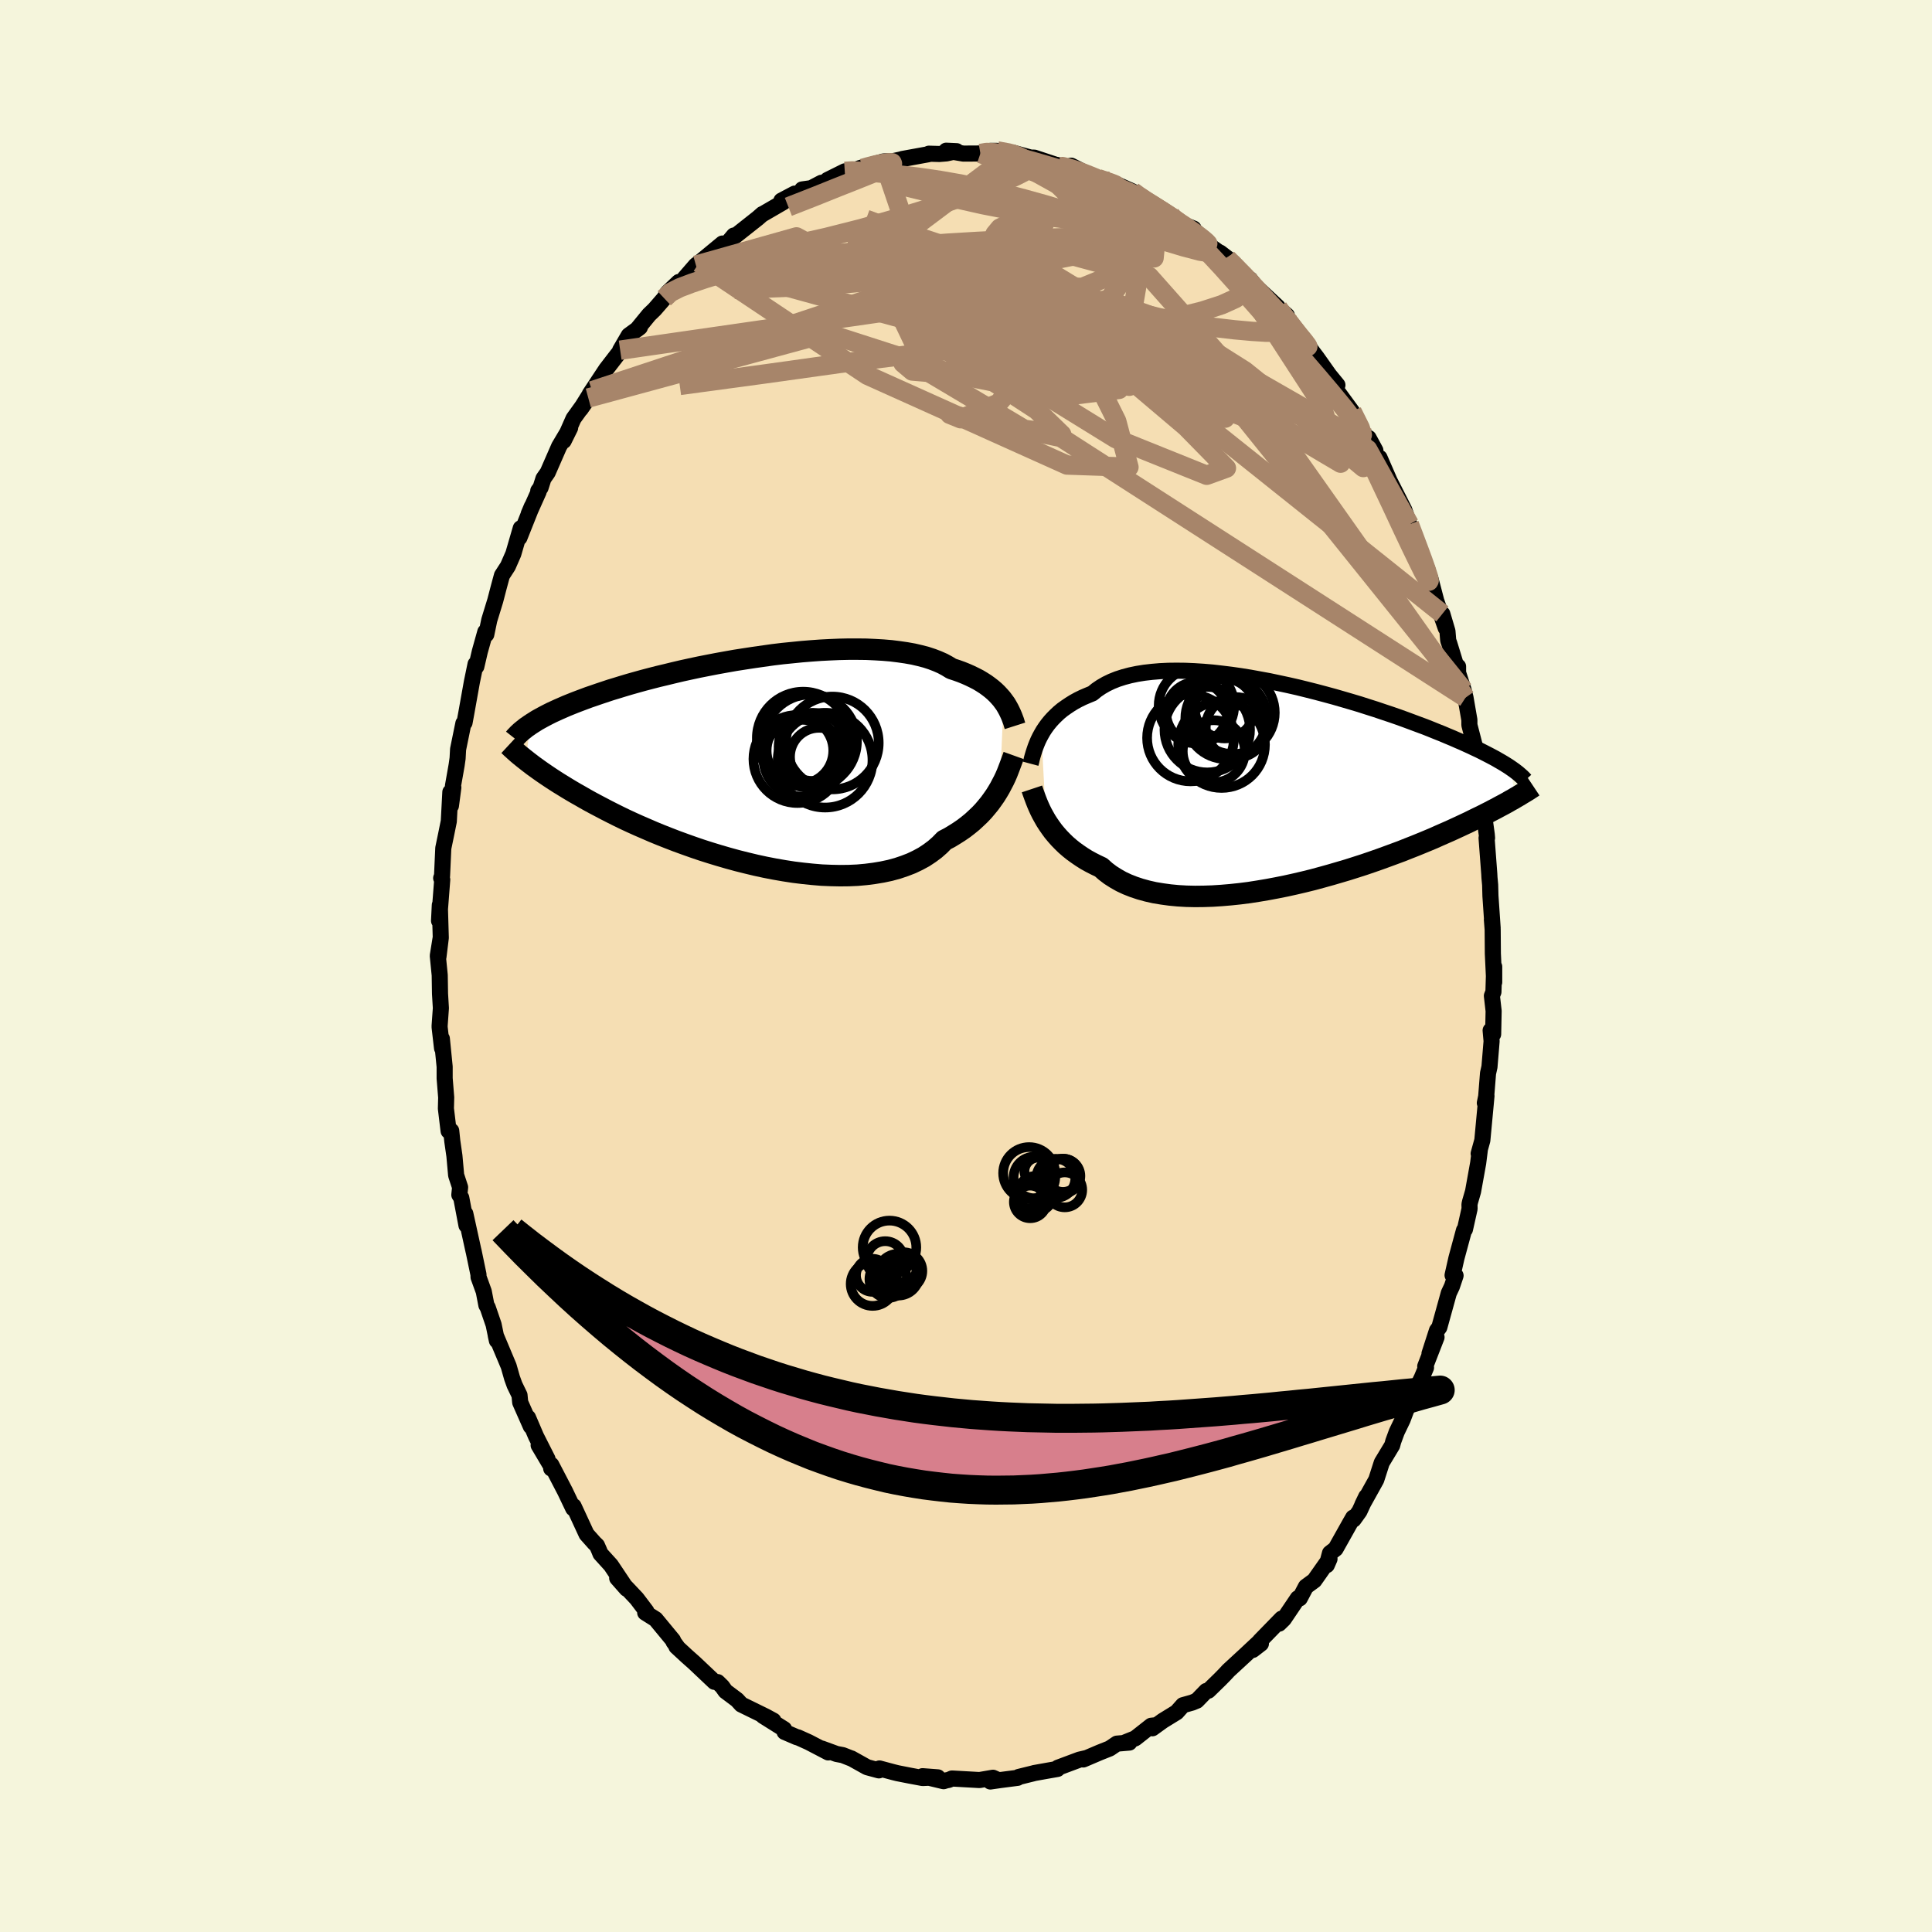 <svg xmlns="http://www.w3.org/2000/svg" width="500" height="500" viewBox="-100 -100 200 200"><defs><clipPath id="c"><path d="m26.22-6.08-.2-.27-.23-.26-.24-.26-.27-.26-.29-.25-.31-.24-.33-.24-.36-.23-.38-.23-.41-.21-.43-.21-.45-.2-.47-.19-.5-.18-.52-.17-.44-.27-.48-.26-.52-.23-.57-.22-.61-.2-.65-.17-.69-.16-.73-.13-.76-.11-.8-.1-.83-.07-.86-.05-.88-.04-.9-.01h-.93l-.94.02-.96.04-.98.05-.98.07-.99.08-.99.1-1 .1-.99.12-.99.14-.99.14-.98.15-.96.15-.96.17-.94.17-.93.18-.91.18-.89.19-.87.19-.85.2-.82.2-.8.19-.78.2-.76.2-.72.2-.71.2-.67.2-.65.2-.63.19-.6.2-.57.19-.55.19-.53.18-.51.19-.48.18-.47.18-.45.18-.42.17-.41.18-.39.17-.37.17-.35.16-.34.17-.31.16-.3.16-.29.16-.27.15-.25.16-.24.15-.23.15-.43 3.67.24.19.25.19.26.2.28.2.29.21.31.22.32.22.34.23.36.24.37.24.39.25.41.25.42.26.45.27.46.27.48.27.5.29.52.29.54.29.57.3.59.31.61.31.64.32.66.32.69.32.71.32.74.32.76.33.78.32.81.32.83.32.85.31.87.31.88.3.91.29.92.28.93.27.95.26.96.24.96.23.97.21.98.19.98.17.97.15.98.12.97.1.95.08.95.04.94.02.92-.01.9-.04.88-.08.85-.11.84-.14.8-.17.77-.21.74-.25.7-.27.67-.32.63-.34.59-.39.55-.41.5-.44.47-.48.54-.28.51-.31.49-.31.48-.33.44-.34.43-.35.4-.37.39-.37.36-.38.33-.39.32-.39.29-.4.28-.4.25-.4.23-.39"/></clipPath><clipPath id="b"><path d="m-25.9-5.23.19-.33.22-.33.24-.33.26-.32.28-.31.31-.31.32-.3.35-.29.38-.27.4-.27.42-.26.44-.24.47-.23.49-.21.51-.21.43-.35.47-.32.52-.3.56-.27.6-.24.65-.21.68-.18.72-.15.75-.12.79-.09.82-.07.85-.04.87-.01.9.01.92.04.94.06.95.08.96.11.98.12.98.14.99.16.99.18.98.18.99.21.98.21.97.22.97.24.95.24.94.25.92.25.9.26.89.26.87.26.84.27.82.26.8.27.78.26.75.26.72.26.7.26.67.25.65.24.63.25.59.24.58.23.54.23.53.22.5.22.49.21.46.21.44.2.42.2.41.19.38.19.37.19.35.18.32.17.32.17.29.17.28.16.27.16.24.15.24.15.22.15.49 3.11-.25.15-.26.14-.27.16-.29.16-.3.16-.32.17-.33.18-.35.18-.36.19-.38.19-.39.2-.42.2-.43.21-.44.22-.47.22-.49.23-.5.23-.52.24-.55.24-.57.25-.58.26-.62.26-.63.26-.66.27-.69.27-.7.28-.73.27-.76.28-.77.28-.8.28-.82.28-.84.27-.85.27-.88.26-.89.26-.9.25-.92.25-.93.23-.94.22-.95.21-.95.19-.96.18-.95.16-.96.15-.95.12-.95.1-.94.08-.93.06-.91.03-.9.01-.89-.02-.86-.05-.84-.08-.81-.11-.79-.13-.75-.17-.73-.2-.69-.23-.66-.26-.62-.29-.58-.33-.55-.35-.5-.38-.46-.41-.53-.25-.51-.26-.49-.27-.46-.29-.44-.3-.43-.31-.4-.32-.38-.33-.35-.34-.34-.35-.31-.35-.3-.36-.27-.37-.25-.36-.24-.37"/></clipPath><filter id="a"><feTurbulence baseFrequency=".05" numOctaves="3" result="noise" type="noise"/><feDisplacementMap in="SourceGraphic" in2="noise" scale="2"/></filter></defs><rect width="100%" height="100%" x="-100" y="-100" fill="beige"/><path fill="wheat" stroke="#000" stroke-linejoin="round" stroke-width="1.667" d="M54.68 1.68V.07l-.08 2.61-.16.41.18 1.57-.05 2.4-.26-.39.1 1.11-.22 2.66-.15.67-.19 2.39-.14.68.17-.73-.43 4.6-.38 1.37.12-.38-.17 1.36-.53 2.94-.31 1.07-.06.27.01.45-.48 2.14-.1.09-.78 2.88-.4 1.77.31.04-.38 1.13-.32.68L49 37.4l-.25.34-.77 2.39.73-1.7-1.17 3.01.08.14-.44 1.05-.99 2.02.02.15-.63 1.15-.38 1.01-.61 1.27-.36.98-.11.41-1.08 1.79-.57 1.77-1.44 2.59.4-.83-.7 1.51-.61.85-.04-.2-.3.52-1.52 2.71-.58.45-.33 1.24.28-.64-1.57 2.23-.87.64-.64 1.21-.2-.01-1.45 2.15-.49.48.27-.52-2.26 2.32.11.27-.84.65.87-1.02-1.59 1.49-1.8 1.66-.39.42-.48.49-1.21 1.18-.22.03-.97 1-.48.2-.96.27-.65.73-1.43.88-1.08.78.4-.32-.53.06-1.65 1.3-1.09.44h.48l-1.29.11-.74.5-1.03.41-1.71.73.25-.13-.65.15-2.22.83-.05.13-1.09.19-1.34.24-.05.02-1.54.38-.11.09-1.78.23-1.04.15.65-.22-.38-.17-1.39.24-2.85-.16-.35.15-.23.04-.29.09-2.18-.52 1.58.12-1.57.07-1.34-.25-1.27-.25-.4-.1-1.46-.39-.06.2-1.22-.33-1.63-.91.05.03-.94-.37-.64-.12-1.53-.56.67.4-2.03-1.06-1.11-.5-.1-.01-1.28-.55-.05-.29-2.18-1.37 1.07.49-.79-.43-2.53-1.24-.21-.23-.23-.25-1.2-.9-.34-.48-.47-.46-.34-.03-2.06-1.95-.8-.71-1.07-.99.16.14-.45-.62-.06-.17-1.8-2.18-1.08-.68.12-.14-1-1.32-1-1.06-1.02-1.06.98 1.11-1.63-2.44-1.08-1.19-.14-.35-.22-.5-.27-.26-.81-.91-1.34-2.9-.04.23-.84-1.76-1.43-2.75-.01.38.04-.15-1.34-2.26.92 1.43-1.19-2.35-.83-1.94.29.91-1.1-2.49-.07-.74-.51-1.05-.26-.72-.35-1.23-1.34-3.19.12.54-.34-1.65-.61-1.78-.14-.24-.27-1.41-.54-1.49-.01-.28-.51-2.45.01.07-.86-3.91.12 1.21-.54-2.85-.2-.31.08-.78-.41-1.25-.18-2.01-.22-1.53-.11-1.06-.27.02-.28-2.32.03-1.15-.16-1.98v-1.2l-.29-2.91.02.99-.25-2.17v-.17l.13-1.81-.09-1.49-.03-1.92-.2-2.01.29-1.8-.22 1.9.24-1.96-.1-3.39-.08 1.63.33-4.26-.11-.16.09-.24.13-2.86.3-1.45.27-1.33.16-3.02.06 1.41.25-1.89-.04-.16.38-2.15.1-.71.05-.93.55-2.69.12-.07.18-.98.58-3.24.38-1.84.08.25.36-1.55.57-2.04-.03.21.13.06.31-1.49.62-2.02.36-1.38.33-1.22.62-.96.56-1.28.77-2.65-.14.98 1.29-3.24-.33.78 1.03-2.3-.04-.09.24-.33.3-.94.44-.63 1.18-2.7 1.14-1.92-.67 1.35 1.02-2.31 1.53-2.13-.79 1.14 1.18-1.89-.24.35 1.7-2.57 1.14-1.48.93-1.15-.62.65.89-1.53 1.15-.84-.31.24 1.26-1.54.57-.55 1-1.15.35-.59 1.16-1.1-.02.52.61-.9 1.18-1.36.33-.24 2.42-2-1.54 1.53 2.08-1.6.64-.76.14.05 2.34-1.85.48-.42h.03l2.12-1.23-.19-.16 1.38-.73.55.13.22-.56.93-.13 1.07-.56.36-.02.26-.27 1.79-.89.66-.07 1.13-.29-.11.23-.17-.19 2.51-.71.95-.02 1.2-.26-.22.03 2.69-.49.07-.06 1.08.03.73-.06 1.06-.23-1.08-.05 1.78.3 1.76-.01.7-.21.31-.06h.73l1.96.33-.24.04-.08-.18 1.82.5.38.01 2.84.94.04-.06-.54-.13 2.27.49-.79-.41 1.63.84.84.43.71.18.72.17.45.15 2.01.9.56.45.71.46.61.4 2 1.22.06-.08.18.29.25.33 1.94.77-.57-.14.82.48 1.25 1.32 1.92 1.36-.68-.53 1.37 1.05 1.46 1.57.28.15.79 1.04-.05-.16 2.11 1.97-.44-.32 1.39 1.2-.09.76.23-.38 1.55 2.45.41.08.11.24.51.7.39.51 1.28 1.81.85 1.04-.14.48 1.66 2.27 1.4 2.63.03.16.98 1.23-.7-1.29.83 2.18.3-.13 1.04 2.39 1.1 2.17.13.26.29.57.52 1.47.01.03.23.56.84 2.43.79 1.65.27 1.24.04-.29.61 2.33.98 2.81-.35-1.46.53 1.79.08.97.11.3.86 2.8.05-.41v.64l.58 1.81.19.77.4 2.31v.52l.67 2.59.24 2.35.26 1.64.06.41.43 1.82-.36-1.07.5 3.6.03.36h-.05l.28 3.72.02.38.07.75.03 1.15.23 3.36-.08-.92.08 1.04.02 2.49.14 2.96V.07" filter="url(#a)"/><path fill="#fff" d="m-25.9-5.23.19-.33.22-.33.24-.33.26-.32.28-.31.31-.31.32-.3.35-.29.38-.27.4-.27.42-.26.44-.24.47-.23.49-.21.51-.21.43-.35.47-.32.52-.3.56-.27.6-.24.65-.21.68-.18.72-.15.75-.12.79-.09.82-.07.85-.04.87-.01.9.01.92.04.94.06.95.08.96.11.98.12.98.14.99.16.99.18.98.18.99.21.98.21.97.22.97.24.95.24.94.25.92.25.9.26.89.26.87.26.84.27.82.26.8.27.78.26.75.26.72.26.7.26.67.25.65.24.63.25.59.24.58.23.54.23.53.22.5.22.49.21.46.21.44.2.42.2.41.19.38.19.37.19.35.18.32.17.32.17.29.17.28.16.27.16.24.15.24.15.22.15.49 3.11-.25.15-.26.14-.27.16-.29.16-.3.16-.32.17-.33.18-.35.18-.36.19-.38.19-.39.2-.42.2-.43.21-.44.22-.47.22-.49.23-.5.23-.52.24-.55.24-.57.25-.58.26-.62.26-.63.26-.66.27-.69.27-.7.28-.73.27-.76.28-.77.28-.8.28-.82.28-.84.27-.85.27-.88.26-.89.26-.9.25-.92.25-.93.23-.94.22-.95.21-.95.19-.96.18-.95.16-.96.15-.95.12-.95.1-.94.08-.93.06-.91.03-.9.01-.89-.02-.86-.05-.84-.08-.81-.11-.79-.13-.75-.17-.73-.2-.69-.23-.66-.26-.62-.29-.58-.33-.55-.35-.5-.38-.46-.41-.53-.25-.51-.26-.49-.27-.46-.29-.44-.3-.43-.31-.4-.32-.38-.33-.35-.34-.34-.35-.31-.35-.3-.36-.27-.37-.25-.36-.24-.37" filter="url(#a)" transform="translate(33.71 -18.78)"/><path fill="#fff" d="m26.22-6.08-.2-.27-.23-.26-.24-.26-.27-.26-.29-.25-.31-.24-.33-.24-.36-.23-.38-.23-.41-.21-.43-.21-.45-.2-.47-.19-.5-.18-.52-.17-.44-.27-.48-.26-.52-.23-.57-.22-.61-.2-.65-.17-.69-.16-.73-.13-.76-.11-.8-.1-.83-.07-.86-.05-.88-.04-.9-.01h-.93l-.94.02-.96.04-.98.05-.98.07-.99.08-.99.1-1 .1-.99.12-.99.14-.99.14-.98.15-.96.15-.96.17-.94.17-.93.18-.91.18-.89.19-.87.19-.85.2-.82.2-.8.19-.78.2-.76.2-.72.2-.71.2-.67.2-.65.2-.63.19-.6.2-.57.19-.55.19-.53.18-.51.19-.48.18-.47.18-.45.18-.42.17-.41.18-.39.17-.37.17-.35.16-.34.17-.31.16-.3.16-.29.16-.27.15-.25.16-.24.15-.23.15-.43 3.67.24.19.25.19.26.2.28.2.29.21.31.22.32.22.34.23.36.24.37.24.39.25.41.25.42.26.45.27.46.27.48.27.5.29.52.29.54.29.57.3.59.31.61.31.64.32.66.32.69.32.71.32.74.32.76.33.78.32.81.32.83.32.85.31.87.31.88.3.91.29.92.28.93.27.95.26.96.24.96.23.97.21.98.19.98.17.97.15.98.12.97.1.95.08.95.04.94.02.92-.01.9-.04.88-.08.85-.11.84-.14.8-.17.77-.21.74-.25.7-.27.67-.32.63-.34.59-.39.55-.41.5-.44.47-.48.54-.28.51-.31.49-.31.48-.33.44-.34.43-.35.4-.37.39-.37.36-.38.33-.39.32-.39.29-.4.28-.4.25-.4.23-.39" filter="url(#a)" transform="translate(-22.33 -21.3)"/><g fill="none" stroke="#000" transform="translate(33.71 -18.78)"><path stroke-linejoin="round" stroke-width="1.667" d="m-27.02-2.16.07-.26.06-.27.08-.29.09-.3.1-.31.11-.32.13-.33.14-.33.16-.33.18-.33.19-.33.22-.33.24-.33.26-.32.28-.31.31-.31.32-.3.35-.29.38-.27.4-.27.42-.26.44-.24.47-.23.49-.21.51-.21.43-.35.47-.32.52-.3.56-.27.6-.24.65-.21.68-.18.72-.15.75-.12.79-.09.82-.07.85-.04.87-.01.9.01.92.04.94.06.95.08.96.11.98.12.98.14.99.16.99.18.98.18.99.21.98.21.97.22.97.24.95.24.94.25.92.25.9.26.89.26.87.26.84.27.82.26.8.27.78.26.75.26.72.26.7.26.67.25.65.24.63.25.59.24.58.23.54.23.53.22.5.22.49.21.46.21.44.2.42.2.41.19.38.19.37.19.35.18.32.17.32.17.29.17.28.16.27.16.24.15.24.15.22.15.2.14.2.14.18.14.17.13.15.13.15.13.13.12.13.12.11.12.11.12" filter="url(#a)"/><path stroke-linejoin="round" stroke-width="2.222" d="m-26.88.45.09.27.1.28.11.3.12.32.13.33.15.35.16.35.18.36.2.36.21.37.24.37.25.36.27.37.3.36.31.35.34.35.35.34.38.33.4.32.43.31.44.3.46.29.49.27.51.26.53.25.46.41.5.38.55.35.58.33.62.29.66.26.69.23.73.2.75.17.79.13.81.11.84.08.86.05.89.02.9-.01.91-.03.93-.06.94-.08.95-.1.95-.12.96-.15.95-.16.96-.18.95-.19.95-.21.94-.22.93-.23.92-.25.9-.25.89-.26.88-.26.85-.27.84-.27.82-.28.8-.28.77-.28.76-.28.73-.27.7-.28.69-.27.66-.27.63-.26.62-.26.58-.26.57-.25.55-.24.52-.24.5-.23.49-.23.47-.22.44-.22.43-.21.42-.2.39-.2.38-.19.36-.19.35-.18.33-.18.32-.17.3-.16.29-.16.27-.16.26-.14.25-.15.24-.14.22-.13.21-.13.2-.12.2-.12.18-.11.17-.11.17-.11.15-.1.15-.1" filter="url(#a)"/><circle cx="-10.466" cy="-4.831" r="4.496" clip-path="url(#b)" filter="url(#a)"/><circle cx="-5.751" cy="-5.916" r="3.14" clip-path="url(#b)" filter="url(#a)"/><circle cx="-8.056" cy="-3.446" r="3.216" clip-path="url(#b)" filter="url(#a)"/><circle cx="-6.036" cy="-7.446" r="4.29" clip-path="url(#b)" filter="url(#a)"/><circle cx="-9.826" cy="-7.471" r="3.162" clip-path="url(#b)" filter="url(#a)"/><circle cx="-6.931" cy="-7.866" r="3.088" clip-path="url(#b)" filter="url(#a)"/><circle cx="-7.251" cy="-4.141" r="4.488" clip-path="url(#b)" filter="url(#a)"/><circle cx="-8.736" cy="-5.686" r="4.428" clip-path="url(#b)" filter="url(#a)"/><circle cx="-9.856" cy="-8.171" r="3.908" clip-path="url(#b)" filter="url(#a)"/><circle cx="-6.776" cy="-6.866" r="4.228" clip-path="url(#b)" filter="url(#a)"/></g><g fill="none" stroke="#000" transform="translate(-22.33 -21.3)"><path stroke-linejoin="round" stroke-width="2.222" d="m27.4-3.56-.07-.22-.07-.24-.09-.24-.09-.24-.11-.26-.12-.26-.13-.26-.15-.27-.16-.27-.19-.26-.2-.27-.23-.26-.24-.26-.27-.26-.29-.25-.31-.24-.33-.24-.36-.23-.38-.23-.41-.21-.43-.21-.45-.2-.47-.19-.5-.18-.52-.17-.44-.27-.48-.26-.52-.23-.57-.22-.61-.2-.65-.17-.69-.16-.73-.13-.76-.11-.8-.1-.83-.07-.86-.05-.88-.04-.9-.01h-.93l-.94.02-.96.04-.98.05-.98.07-.99.08-.99.1-1 .1-.99.12-.99.14-.99.14-.98.15-.96.15-.96.17-.94.17-.93.18-.91.18-.89.19-.87.19-.85.2-.82.2-.8.19-.78.2-.76.2-.72.2-.71.2-.67.2-.65.2-.63.19-.6.2-.57.19-.55.19-.53.18-.51.19-.48.18-.47.18-.45.18-.42.17-.41.18-.39.17-.37.17-.35.16-.34.17-.31.16-.3.16-.29.16-.27.15-.25.16-.24.15-.23.15-.21.15-.21.14-.18.15-.18.14-.17.14-.15.14-.15.14-.13.14-.13.13-.11.14M27.27-.49l-.09.25-.1.27-.11.3-.12.32-.13.34-.14.36-.16.37-.18.38-.2.38-.21.4-.23.39-.25.4-.28.4-.29.4-.32.39-.33.39-.36.38-.39.37-.4.37-.43.35-.44.34-.48.33-.49.31-.51.31-.54.28-.47.48-.5.44-.55.41-.59.39-.63.34-.67.32-.7.27-.74.25-.77.21-.8.17-.84.14-.85.11-.88.08-.9.04-.92.01-.94-.02-.95-.04-.95-.08-.97-.1-.98-.12-.97-.15-.98-.17-.98-.19-.97-.21-.96-.23-.96-.24-.95-.26-.93-.27-.92-.28-.91-.29-.88-.3-.87-.31-.85-.31-.83-.32-.81-.32-.78-.32-.76-.33-.74-.32-.71-.32-.69-.32-.66-.32-.64-.32-.61-.31-.59-.31-.57-.3-.54-.29-.52-.29-.5-.29-.48-.27-.46-.27-.45-.27-.42-.26-.41-.25-.39-.25-.37-.24-.36-.24-.34-.23-.32-.22-.31-.22-.29-.21-.28-.2-.26-.2-.25-.19-.24-.19-.23-.18-.21-.17-.21-.17-.19-.16-.18-.16-.17-.15-.16-.15-.16-.14-.14-.14-.14-.13" filter="url(#a)"/><circle cx="6.85" cy="-1.063" r="3.67" clip-path="url(#c)" filter="url(#a)"/><circle cx="8.49" cy="-1.788" r="4.804" clip-path="url(#c)" filter="url(#a)"/><circle cx="7.115" cy="-.353" r="3.004" clip-path="url(#c)" filter="url(#a)"/><circle cx="6.21" cy="-1.978" r="4.828" clip-path="url(#c)" filter="url(#a)"/><circle cx="4.88" cy="-.128" r="4.554" clip-path="url(#c)" filter="url(#a)"/><circle cx="5.475" cy="-2.303" r="4.794" clip-path="url(#c)" filter="url(#a)"/><circle cx="5.14" cy="-.998" r="3.45" clip-path="url(#c)" filter="url(#a)"/><circle cx="6.46" cy="-1.383" r="3.528" clip-path="url(#c)" filter="url(#a)"/><circle cx="7.745" cy="-.008" r="4.904" clip-path="url(#c)" filter="url(#a)"/><circle cx="5.325" cy="-.213" r="3.976" clip-path="url(#c)" filter="url(#a)"/></g><g fill="none" stroke="#A7856A" stroke-linejoin="round" stroke-width="2"><path d="m45.9-45.72.4 1.05.53 1.41.46 1.24.34.97.23.71.09.43-.04.08-.21-.31-.38-.69-.52-1.05-.69-1.42-.91-1.92-1.22-2.61-1.64-3.47-2-4.28m-7.13-11.77-.01.49.1.47-.06.43-.38.26-.74.1-1.1-.01-1.44-.09-1.78-.16-2.15-.25-2.57-.41-3.05-.59-3.58-.87-4.18-1.19-4.78-1.58-5.38-1.94-5.97-2.21-6.49-2.4m-2.2-4.96.79-.05.91.05 1.1.1 1.4.13 1.7.17 1.91.23 2.04.3 2.12.37 2.17.45 2.19.51 2.18.57 2.16.6 2.15.64 2.15.66 2.15.66 2.12.65 2.07.64 1.98.6 1.84.55 1.64.43 1.29.21" filter="url(#a)"/><path d="m39.97-57.39.84 1.68.22.72-.16.27-.43.13-.65.11-.85.12-1.12.05-1.43-.12-1.8-.38-2.19-.67-2.58-.93-2.98-1.16-3.36-1.35-3.75-1.54-4.15-1.76L11-64.26 5.99-66.6.54-69.28l-5.91-3.01-6.46-3.38m21.74-7.07.08-.02.45.11.73.22.87.31.94.37.96.4.92.39.87.36.76.33.62.27.43.19.18.09-.1-.03-.41-.17-.72-.3-1.02-.43-1.32-.57m18.11 12.99.09.17.46.61.53.7.55.71.53.67.45.55.32.39.17.23.03.07-.13-.12-.34-.36-.62-.69-.99-1.11-1.43-1.63" filter="url(#a)"/><path d="m21.19-77.73.4.47.87.81 1.14 1.09L24.93-74l1.52 1.63 1.67 1.86 1.76 1.99 1.77 2.01 1.71 1.96 1.61 1.85 1.48 1.72 1.38 1.63 1.34 1.63L40.48-56" filter="url(#a)"/><path d="m17.81-79.73.76.49.92.59.9.57.78.51.68.45.63.41.6.4.56.39.5.37.42.33.31.27.16.17-.02.05-.23-.09-.49-.28-.79-.51-1.14-.77-1.46-1.03-1.72-1.27m-15.95-5.7 1.15.21.49.13.43.16.5.23.45.29.29.3.05.3-.22.3-.47.32-.71.36-.94.42-1.2.49-1.48.56-1.78.64-2.12.73-2.47.81-2.84.87-3.21.92-3.6.91-4 .9-4.53.98m12.22-9.07.06.05.55-.16.82-.21.78-.15.57-.07.33.01.04.1-.28.21-.66.32-1.08.45-1.54.62-2 .79-2.44.98-2.78 1.09m47.52 7.36.19.36-.1.53-.45.61-.88.64-1.42.64-1.98.64-2.55.64-3.13.66-3.71.66-4.31.64-4.94.62-5.59.63-6.26.7-7.02.88-7.88 1.1-8.73 1.18m-1.61-9.02.64-.6.96-.49 1.21-.46 1.49-.5 1.76-.53 1.99-.5 2.17-.43 2.34-.39 2.5-.35 2.64-.33 2.78-.32 2.89-.31 2.96-.27 3-.23 3-.18 3-.15 2.96-.12 2.91-.11 2.85-.11 2.76-.14 2.62-.22 2.42-.35" filter="url(#a)"/><path d="m19.13-78.87 1.19.76.34.38-.01.29-.21.31-.4.35-.63.41-.88.48-1.16.54-1.51.58-1.89.58-2.31.58-2.75.54-3.21.51-3.7.48-4.2.47-4.71.47-5.21.47-5.69.38-6.17.24" filter="url(#a)"/><path d="m19.13-78.87 1.22.75.43.33.13.21-.02.17-.16.17-.33.16-.54.15-.82.14-1.14.07-1.53-.02-1.97-.13-2.44-.25-2.93-.39-3.41-.55-3.83-.74-4.22-.95-4.75-1.15m34.16 7.58.06.09.8.79.97.99.95 1.02.9.98.86.93.8.86.71.78.61.67.5.57.4.45.29.34.17.19-.17-.21-.37-.45-.52-.67-.74-.97M1.49-84.11l.64-.11.8.03.95.15 1.01.21 1.05.27 1.09.3 1.17.34 1.21.36 1.18.37 1.1.34.98.31.86.27.73.23.6.17.44.11.25.04.06-.04-.16-.11-.37-.15-.57-.2-.83-.29" filter="url(#a)"/><path d="m17.25-80.18.6.44.74.5.8.5.73.46.6.38.49.32.39.27.33.24.26.24.19.23.09.21-.04.16-.19.08-.38-.01-.59-.13-.83-.25-1.1-.4-1.41-.56-1.72-.74-2.04-.91-2.27-1.06-2.45-1.2-2.69-1.36" filter="url(#a)"/><path d="m12.52-82.01 3.99 10.6-5.9 8.24-8.71.46-3.71-2.11 1.18-.99 3.04.61 2.8 1.01 2.2.38 2.33-.2 3.22-.04 4.14.54 4.09.67h2.45l-.44-.79-3.74-.71-6.85-.19-9.28-.96-11.04-2.31-28.09 4.05" filter="url(#a)"/><path d="m26.98-73.32 9.73 15 2.07 6.27-4.43-2.62-6.64-4.9-6.41-3.14-5.78-1.09-5.55-.45-5.45-.98-4.92-1.64-3.48-1.5-1.12-.39 1.6 1.26 3.81 2.6 4.74 2.97 4.13 2.09 2.23.21-.23-2.1-1.32-3.79 2.62-2.19 13.8 7.88 25.14 31.28" filter="url(#a)"/><path d="M51.71-27.78 28.52-60.61l-9.55-10.77-9.2-2.48-8.07 1.14-3.92 1.97.56 1.18 2.87.09 2.6-.48.91-.5-.6-.35-1.05-.31-.52-.17.14.36.05 1.24-1.02 1.76-2.6 1.01-4.16-1.19-5.67-3.64-6.84-3.73-10.41 2.93" filter="url(#a)"/><path d="m-8.53-83.29 3.2 9.45 3.53 7.1-2.23 3.01-2.49 1.33.96.81 4.65.39 6.3.02 5.65-.06 3.76.23 1.8.55.3.45-.94-.28-2.41-1.44-4.34-2.5-6.2-2.99-6.69-2.83-4.51-2.22.51-1.49 6.69-.62 10.91.37 9.55.71.19-1.94-16.43-9.14" filter="url(#a)"/><path d="m-27.63-72.79 17.42 11.64 20.66 9.29 6.42.22-1.27-4.77-2.62-5.26-1.69-4.06.19-2.62 3.06-.62 6.21 2.24 8.11 5.12 7.59 6.11 4.68 3.9.96-.31-.51-1.58 4.32 7.77" filter="url(#a)"/><path d="m39.97-57.39-.38 2.28-9.15-5.24-14.34-6.79-14.97-4.01-12.2-1.2h-7.29l-1.49.1 4.09.17 8.45.64 10.4.96 8.95.23 4.34-1.78-1.05-3.79-3.43-3.9-.38-1.76 3.27.25" filter="url(#a)"/><path d="M41.68-54.66 8.69-65.52l-3.86 4.34 10.67 6.59 9.42 3.79 2.04-.74-4.19-4.27-6.6-5.59-5.83-4.97-3.66-3.25-1.66-1.18-.53.62-.34 1.59-.95 1.49-1.81 1.01-1.18 1.55 3.69 2.89 12.32-.18 2.91-17.04" filter="url(#a)"/><path d="M51.71-27.78 9.83-54.71l-11.51-2.4 1.13.46 3.91-1.61 2.91-3.42.79-3.95-1.25-3.45-2.67-2.39-3.24-1.24-2.88-.28-1.73.32-.24.69 1.13.97 2.24 1.32 3.26 1.66 4.33 1.94 5.01 2.13 4.19 2.24.63 2.03-5.59.7-11.53-2.29-13.12-4.23-24.7 6.71" filter="url(#a)"/><path d="m18.52-79.27-10.24.97-2.55 3.4 1.26 3.98 5.93 4.77 6.2 3.69 1.54.64-4.13-2.24-6.57-2.9-4.07-1.08 1.81 1.76 7.35 3.78 8.67 3.99 3.11 1.8-12.07-4.44-42.39-11.64" filter="url(#a)"/><path d="M4.87-84.19-9.61-73.33l5.62 11.8 10.02 5.97 3.88.53-2.59-2.52-5.4-3.52-4.7-3.2-2.13-1.91.66-.08 2.49 1.61 2.91 2.32 2.04 1.63.57-.26-.67-2.48-1.27-4.01-1.55-4.13L-2-74.5l-3.6-1.19-4.15.13-1.49.74 6.27 2.08 19.11 8.21 35.17 28.08" filter="url(#a)"/><path d="m1.49-84.11 7.29 2.49 2.47 2.46-2.1 1.32-2.17.72-.42.44.75.12.79-.24.13-.44-.67-.29-1.28.09-1.51.44-1.26.61-.51.62.59.74 1.81 1.16L8.41-72l4.13 2.51 4.75 2.6 3.74 1.67-.35-.57-7.72-3.28-17.13-1.91-34.54 11.43" filter="url(#a)"/></g><g fill="none" stroke="#000"><circle cx="7.464" cy="21.254" r="1.412" filter="url(#a)"/><circle cx="7.08" cy="21.894" r="2.156" filter="url(#a)"/><circle cx="6.46" cy="23.702" r="1.374" filter="url(#a)"/><circle cx="10.224" cy="23.174" r="1.808" filter="url(#a)"/><circle cx="6.644" cy="24.422" r="1.688" filter="url(#a)"/><circle cx="6.536" cy="21.438" r="2.69" filter="url(#a)"/><circle cx="10.044" cy="21.738" r="1.796" filter="url(#a)"/><circle cx="7.2" cy="23.594" r="1.854" filter="url(#a)"/><circle cx="9.296" cy="21.978" r="2.02" filter="url(#a)"/><circle cx="10.04" cy="21.67" r="1.716" filter="url(#a)"/><circle cx="-8.052" cy="32.414" r="1.944" filter="url(#a)"/><circle cx="-6.452" cy="31.566" r="1.932" filter="url(#a)"/><circle cx="-7.92" cy="29.13" r="2.774" filter="url(#a)"/><circle cx="-8.668" cy="31.842" r="1.05" filter="url(#a)"/><circle cx="-9.676" cy="32.022" r="1.71" filter="url(#a)"/><circle cx="-7.004" cy="31.954" r="2.162" filter="url(#a)"/><circle cx="-6.424" cy="31.442" r="1.29" filter="url(#a)"/><circle cx="-9.664" cy="32.914" r="2.272" filter="url(#a)"/><circle cx="-8.712" cy="32.13" r="1.062" filter="url(#a)"/><circle cx="-8.36" cy="30.406" r="1.92" filter="url(#a)"/></g><path fill="#D77F8C" stroke="#000" stroke-linejoin="round" stroke-width="3" d="m-47.93 27.35 1.17 1.22 1.15 1.18 1.15 1.14 1.14 1.12 1.14 1.08 1.12 1.05 1.12 1.02 1.12.99 1.1.95 1.1.93 1.09.89 1.09.87 1.07.83 1.08.81 1.06.78 1.06.75 1.05.72 1.05.69 1.04.67 1.04.64 1.03.61 1.02.59 1.02.56 1.02.53 1.01.51 1 .49 1 .46 1 .44.99.41.98.4.98.36.98.35.98.33.97.3.96.28.97.26.96.24.95.23.96.2.95.18.94.16.95.15.94.12.94.11.94.1.93.07.93.06.93.04.93.03.93.01.92-.01.93-.01.92-.04.92-.04.92-.06.92-.08.92-.08.92-.1.91-.11.92-.12.92-.14.91-.14.92-.15.91-.17.92-.17.92-.19.92-.19.91-.2.92-.21.92-.21.92-.23.92-.23.93-.24.92-.24.93-.25.92-.25.93-.27.93-.26.94-.27.93-.27.94-.28.94-.28.94-.28.95-.29.94-.28.95-.29.96-.29.96-.29.96-.29.96-.29.97-.3.97-.29.97-.29.98-.28.99-.29.98-.28 1-.29.99-.27 1-.28-.97.09-.97.09-.97.1-.97.09-.97.1-.97.1-.97.09-.97.1-.97.1-.97.1-.97.1-.97.1-.97.1-.97.1-.97.09-.97.1-.97.09-.97.1-.97.09-.97.09-.97.08-.97.09-.97.08-.97.08-.97.07-.97.07-.97.07-.97.07-.97.06-.97.05-.97.06-.97.04-.97.04-.97.04-.97.03-.97.03-.97.02-.98.01-.97.01H9.31l-.97-.02-.97-.02-.97-.02-.97-.04-.97-.04-.97-.05-.97-.06-.97-.07-.97-.07-.97-.09-.97-.09-.97-.11-.97-.11-.97-.12-.97-.13-.97-.15-.97-.15-.97-.17-.97-.17-.97-.19-.97-.19-.97-.21-.97-.23-.97-.23-.97-.24-.97-.26-.97-.27-.97-.29-.97-.29-.97-.31-.97-.33-.97-.33-.97-.36-.97-.36-.97-.38-.97-.4-.97-.41-.97-.42-.98-.44-.97-.46-.97-.47-.97-.49-.97-.5-.97-.52-.97-.54-.97-.55-.97-.57-.97-.59-.97-.61-.97-.62-.97-.64-.97-.66-.97-.68-.97-.7-.97-.72-.97-.73-.97-.76-.97-.77" filter="url(#a)"/></svg>